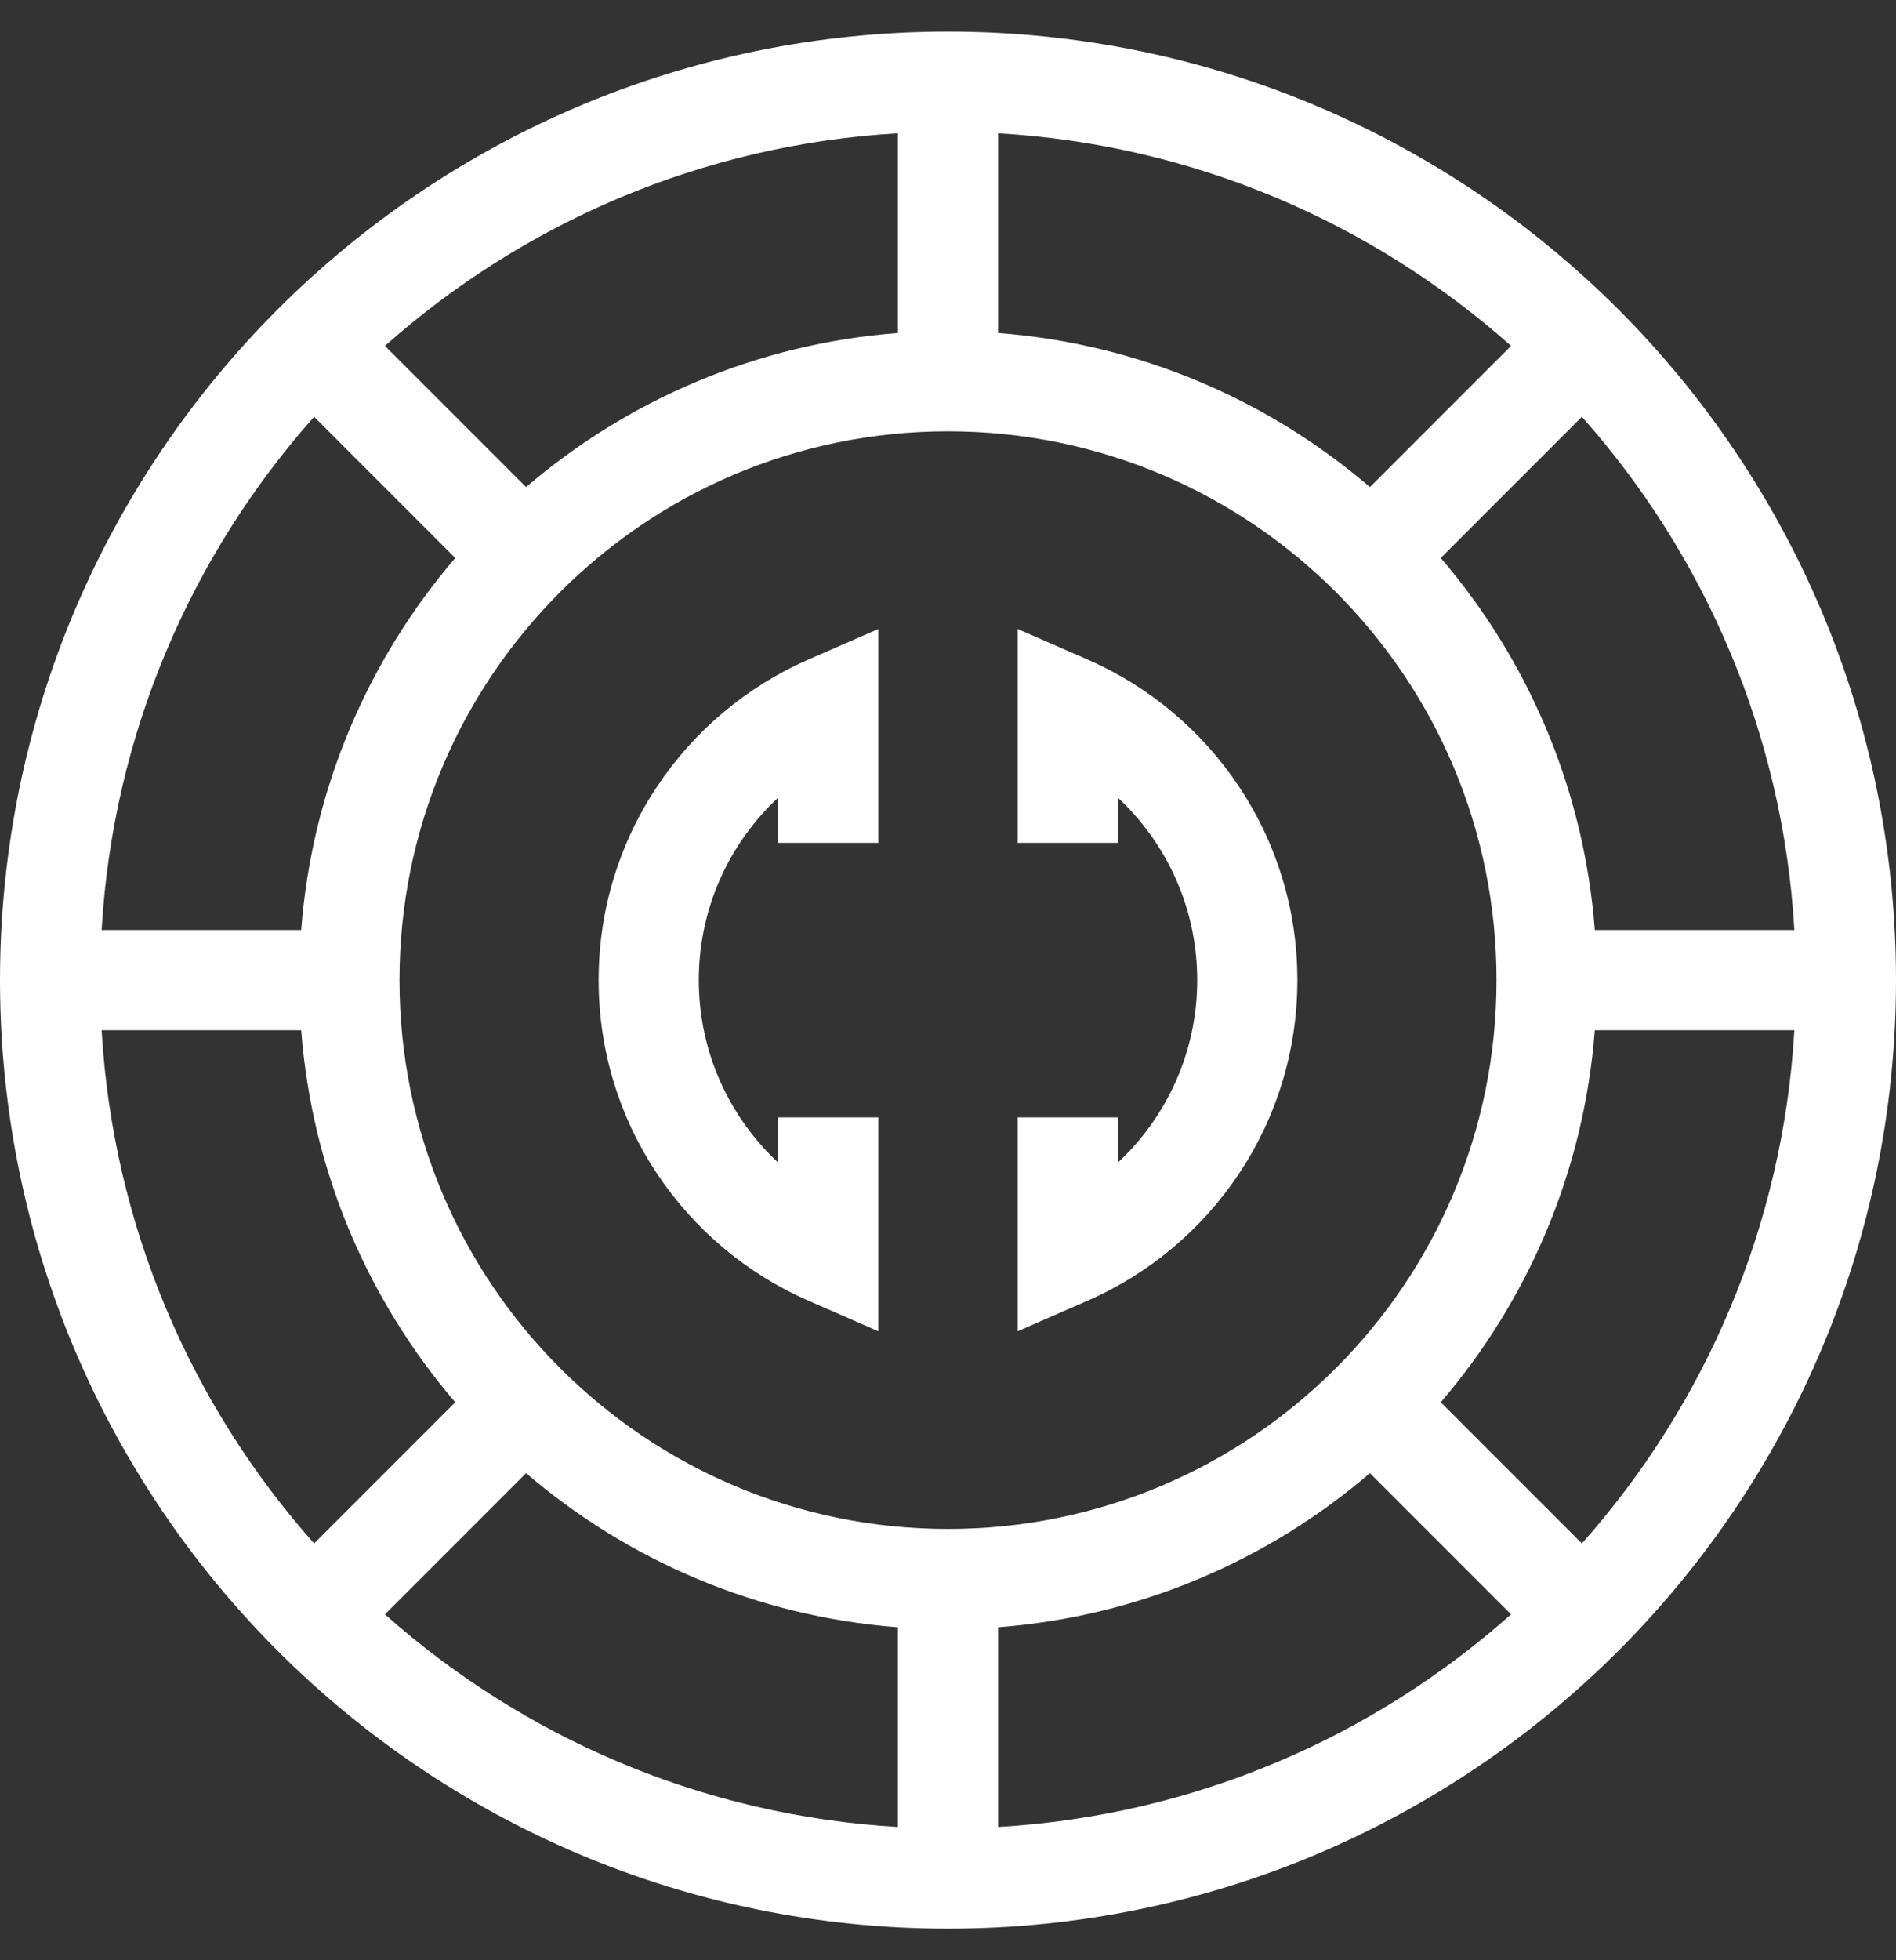 <svg width="30" height="31" viewBox="0 0 30 31" fill="none" xmlns="http://www.w3.org/2000/svg">
<rect x="0" y="0" width="30" height="31" fill="#333333" stroke="none"/>
<path fill-rule="evenodd" clip-rule="evenodd" d="M6.091 5.47L8.324 7.703C9.931 6.327 11.969 5.437 14.207 5.266V2.108C11.1 2.289 8.277 3.528 6.091 5.47ZM15.793 2.108V5.266C18.031 5.437 20.069 6.327 21.676 7.703L23.909 5.47C21.723 3.528 18.9 2.289 15.793 2.108ZM25.03 6.591L22.797 8.824C24.174 10.431 25.063 12.469 25.234 14.707H28.392C28.211 11.6 26.972 8.777 25.03 6.591ZM28.392 16.293H25.234C25.063 18.531 24.174 20.569 22.797 22.176L25.03 24.409C26.972 22.223 28.211 19.4 28.392 16.293ZM23.909 25.53L21.676 23.297C20.069 24.674 18.031 25.563 15.793 25.734V28.892C18.9 28.711 21.723 27.472 23.909 25.53ZM14.207 28.892V25.734C11.969 25.563 9.931 24.674 8.324 23.297L6.091 25.53C8.277 27.472 11.1 28.711 14.207 28.892ZM4.97 24.409L7.203 22.176C5.827 20.569 4.937 18.531 4.766 16.293H1.608C1.789 19.4 3.028 22.223 4.97 24.409ZM1.608 14.707H4.766C4.937 12.469 5.827 10.431 7.203 8.824L4.97 6.591C3.028 8.777 1.789 11.6 1.608 14.707ZM4.393 4.893C7.107 2.18 10.858 0.5 15 0.5C19.142 0.5 22.893 2.18 25.607 4.893C28.32 7.607 30 11.358 30 15.5C30 19.642 28.32 23.393 25.607 26.107C22.893 28.82 19.142 30.5 15 30.5C10.858 30.5 7.107 28.82 4.393 26.107C1.68 23.393 0 19.642 0 15.5C0 11.358 1.68 7.607 4.393 4.893ZM15 6.821C12.603 6.821 10.434 7.792 8.863 9.363C7.292 10.934 6.321 13.103 6.321 15.5C6.321 17.897 7.292 20.066 8.863 21.637C10.434 23.208 12.603 24.179 15 24.179C17.397 24.179 19.566 23.208 21.137 21.637C22.708 20.066 23.679 17.897 23.679 15.5C23.679 13.103 22.708 10.934 21.137 9.363C19.566 7.792 17.397 6.821 15 6.821ZM13.898 9.947V13.329H12.313V12.614C11.54 13.334 11.057 14.361 11.057 15.5C11.057 16.639 11.54 17.666 12.313 18.386V17.671H13.898V21.053L12.788 20.568C10.838 19.716 9.472 17.768 9.472 15.5C9.472 13.232 10.838 11.284 12.788 10.432L13.898 9.947ZM16.102 9.947L17.212 10.432C19.163 11.284 20.528 13.232 20.528 15.5C20.528 17.768 19.163 19.716 17.212 20.568L16.102 21.053L16.102 17.671H17.687V18.386C18.46 17.666 18.943 16.639 18.943 15.5C18.943 14.361 18.46 13.334 17.687 12.614V13.329H16.102V9.947Z" fill="white"/>
</svg>
